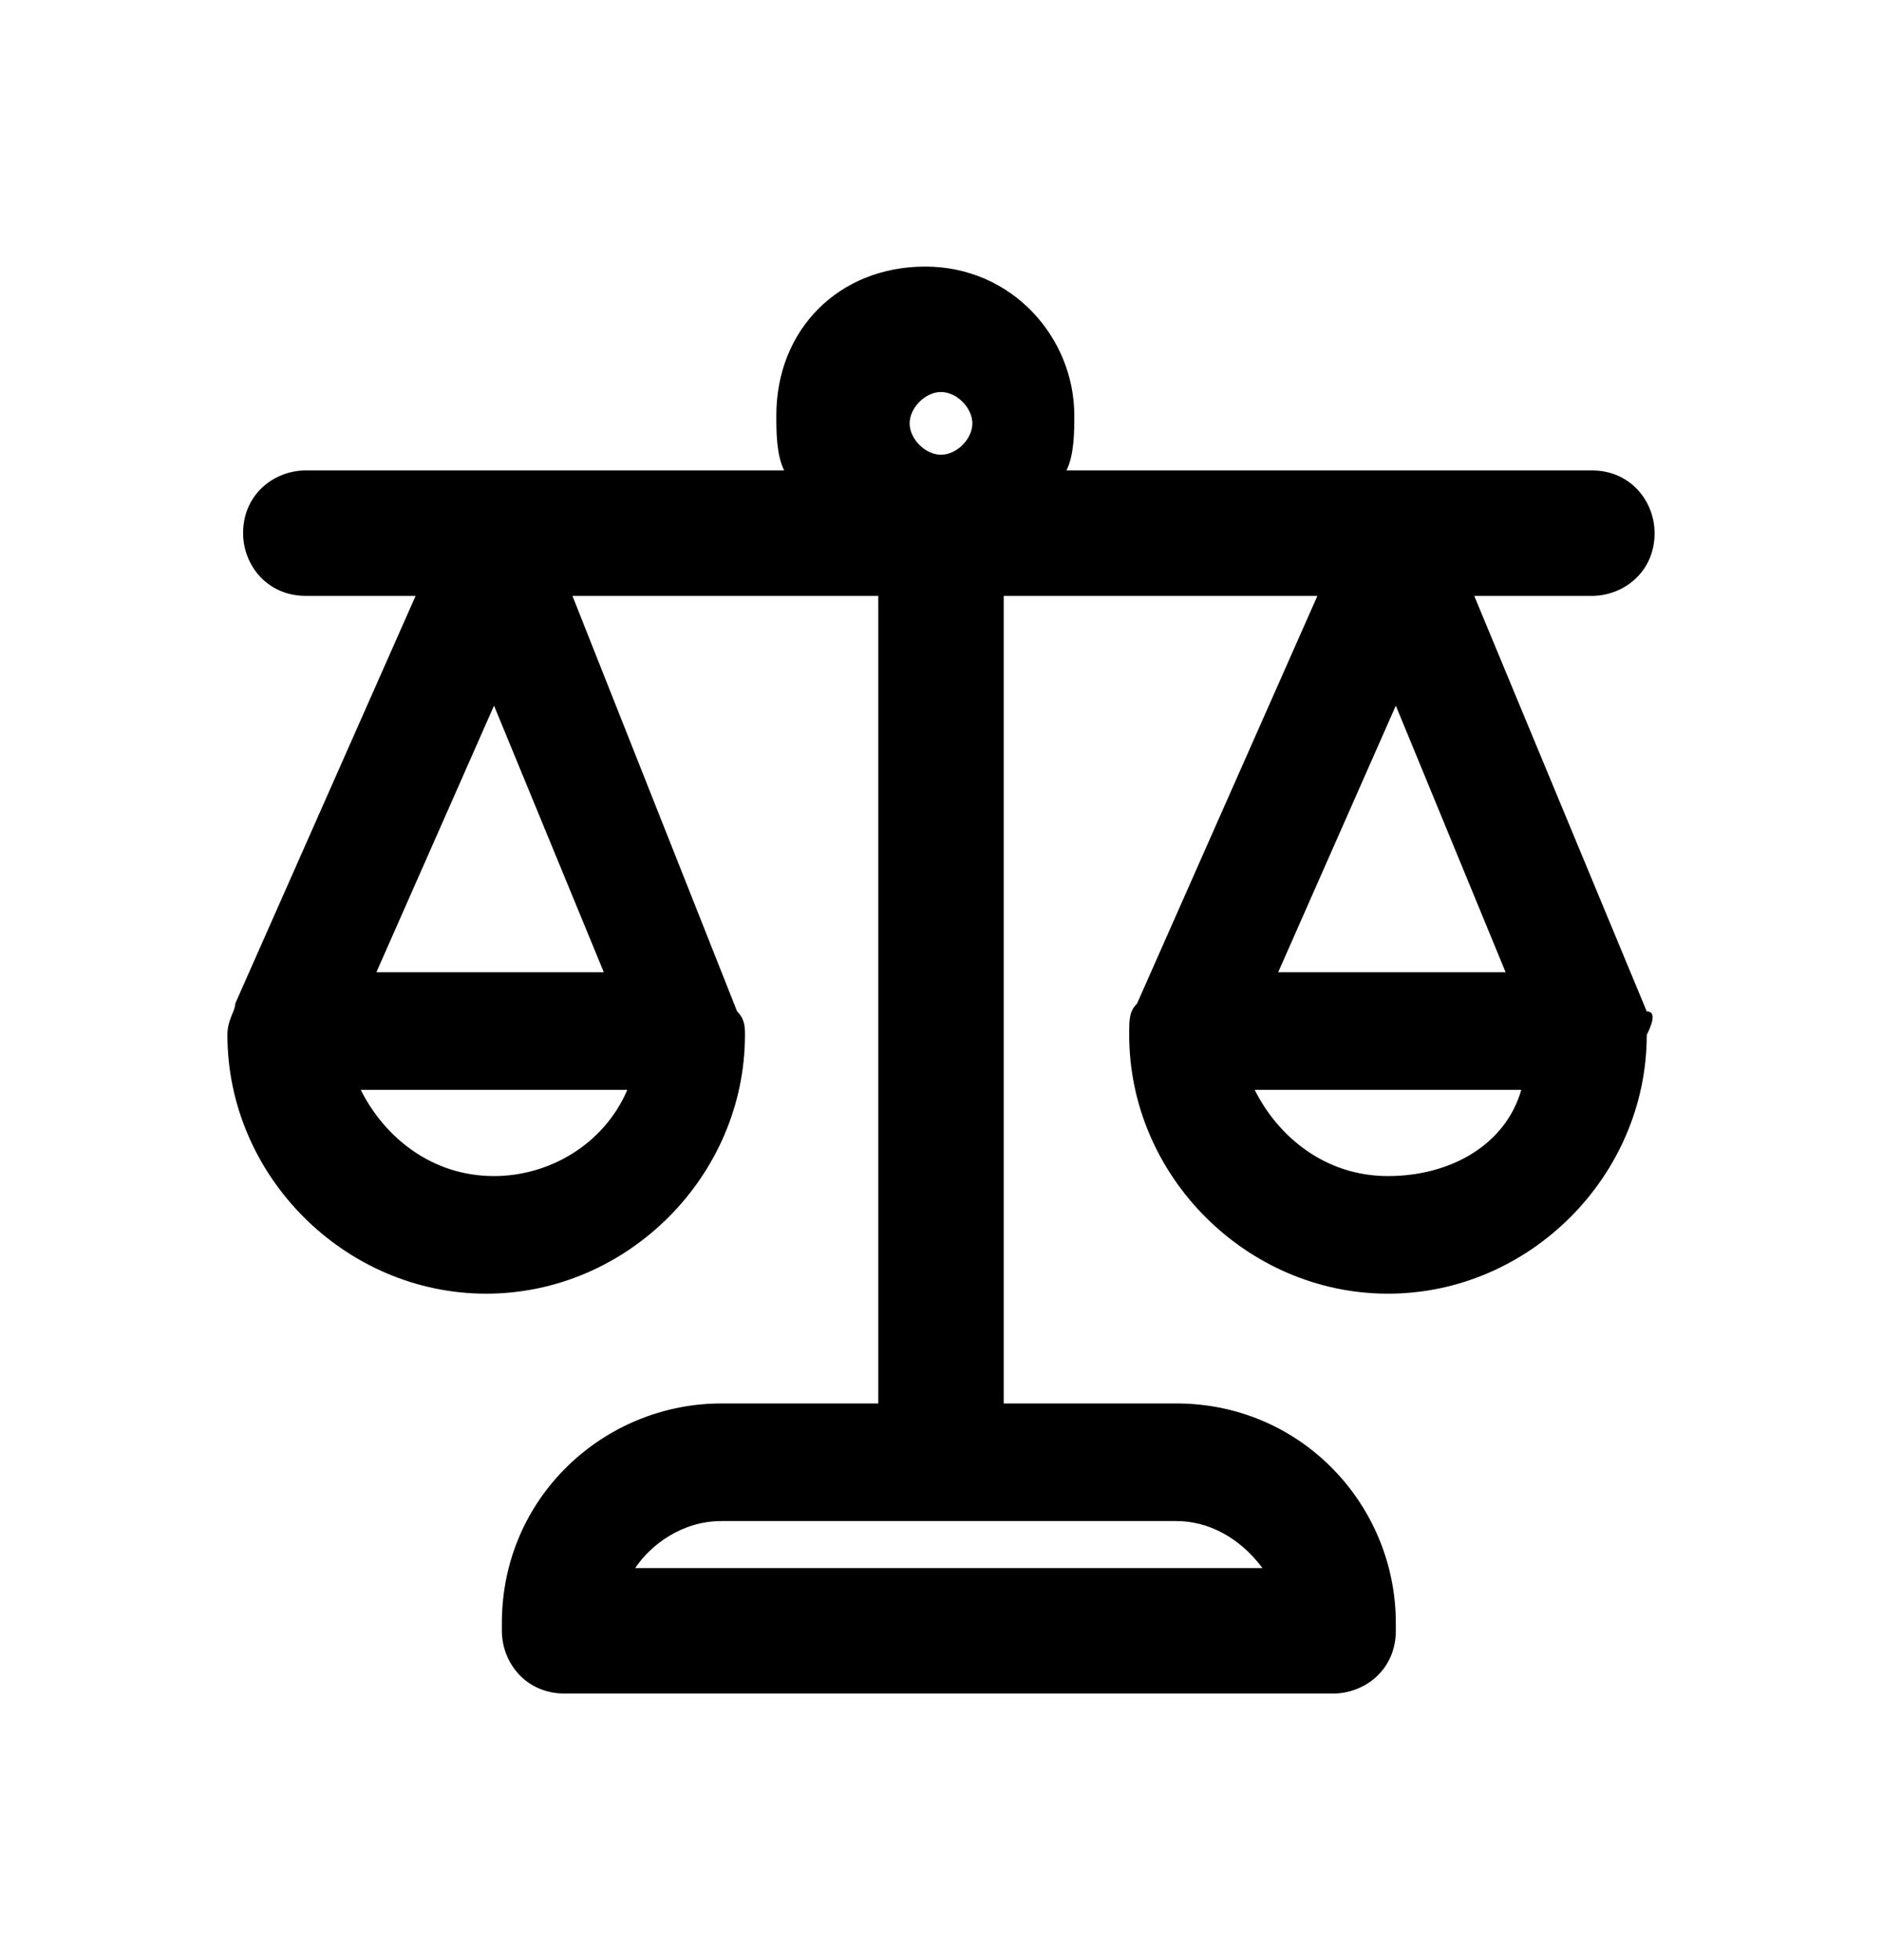 <?xml version="1.0" encoding="utf-8"?>
<!-- Generator: Adobe Illustrator 27.1.1, SVG Export Plug-In . SVG Version: 6.00 Build 0)  -->
<svg version="1.1" id="Layer_1" xmlns="http://www.w3.org/2000/svg" xmlns:xlink="http://www.w3.org/1999/xlink" x="0px" y="0px"
	 viewBox="0 0 24 25" style="enable-background:new 0 0 24 25;" xml:space="preserve">
<style type="text/css">
	.st0{fill-rule:evenodd;clip-rule:evenodd;}
</style>
<path class="st0" d="M21,12.9l-2.2-5.3h1.5c0.4,0,0.8-0.3,0.8-0.8c0-0.4-0.3-0.8-0.8-0.8h-6.7c0.1-0.2,0.1-0.5,0.1-0.7
	c0-1-0.8-1.9-1.9-1.9s-1.9,0.8-1.9,1.9c0,0.2,0,0.5,0.1,0.7H3.9c-0.4,0-0.8,0.3-0.8,0.8c0,0.4,0.3,0.8,0.8,0.8h1.4L3,12.8
	C3,12.9,2.9,13,2.9,13.2c0,1.8,1.5,3.3,3.3,3.3c1.8,0,3.3-1.5,3.3-3.3c0-0.1,0-0.2-0.1-0.3l0,0L7.3,7.6h3.9v10.3H9.2
	c-1.5,0-2.8,1.2-2.8,2.8v0.1c0,0.4,0.3,0.8,0.8,0.8H17c0.4,0,0.8-0.3,0.8-0.8v-0.1c0-1.5-1.2-2.8-2.8-2.8h-2.2V7.6h4l-2.3,5.2
	c-0.1,0.1-0.1,0.2-0.1,0.4c0,1.8,1.5,3.3,3.3,3.3c1.8,0,3.3-1.5,3.3-3.3C21.1,13,21.1,12.9,21,12.9L21,12.9z M6.3,15
	c-0.8,0-1.4-0.5-1.7-1.1h3.4C7.7,14.6,7,15,6.3,15z M7.7,12.4H4.8L6.3,9L7.7,12.4z M12,5c0.2,0,0.4,0.2,0.4,0.4
	c0,0.2-0.2,0.4-0.4,0.4s-0.4-0.2-0.4-0.4C11.6,5.2,11.8,5,12,5z M15,19.4c0.4,0,0.8,0.2,1.1,0.6H8.1c0.2-0.3,0.6-0.6,1.1-0.6H15z
	 M17.8,9l1.4,3.4h-2.9L17.8,9z M17.7,15c-0.8,0-1.4-0.5-1.7-1.1h3.4C19.2,14.6,18.5,15,17.7,15z"/>
</svg>
